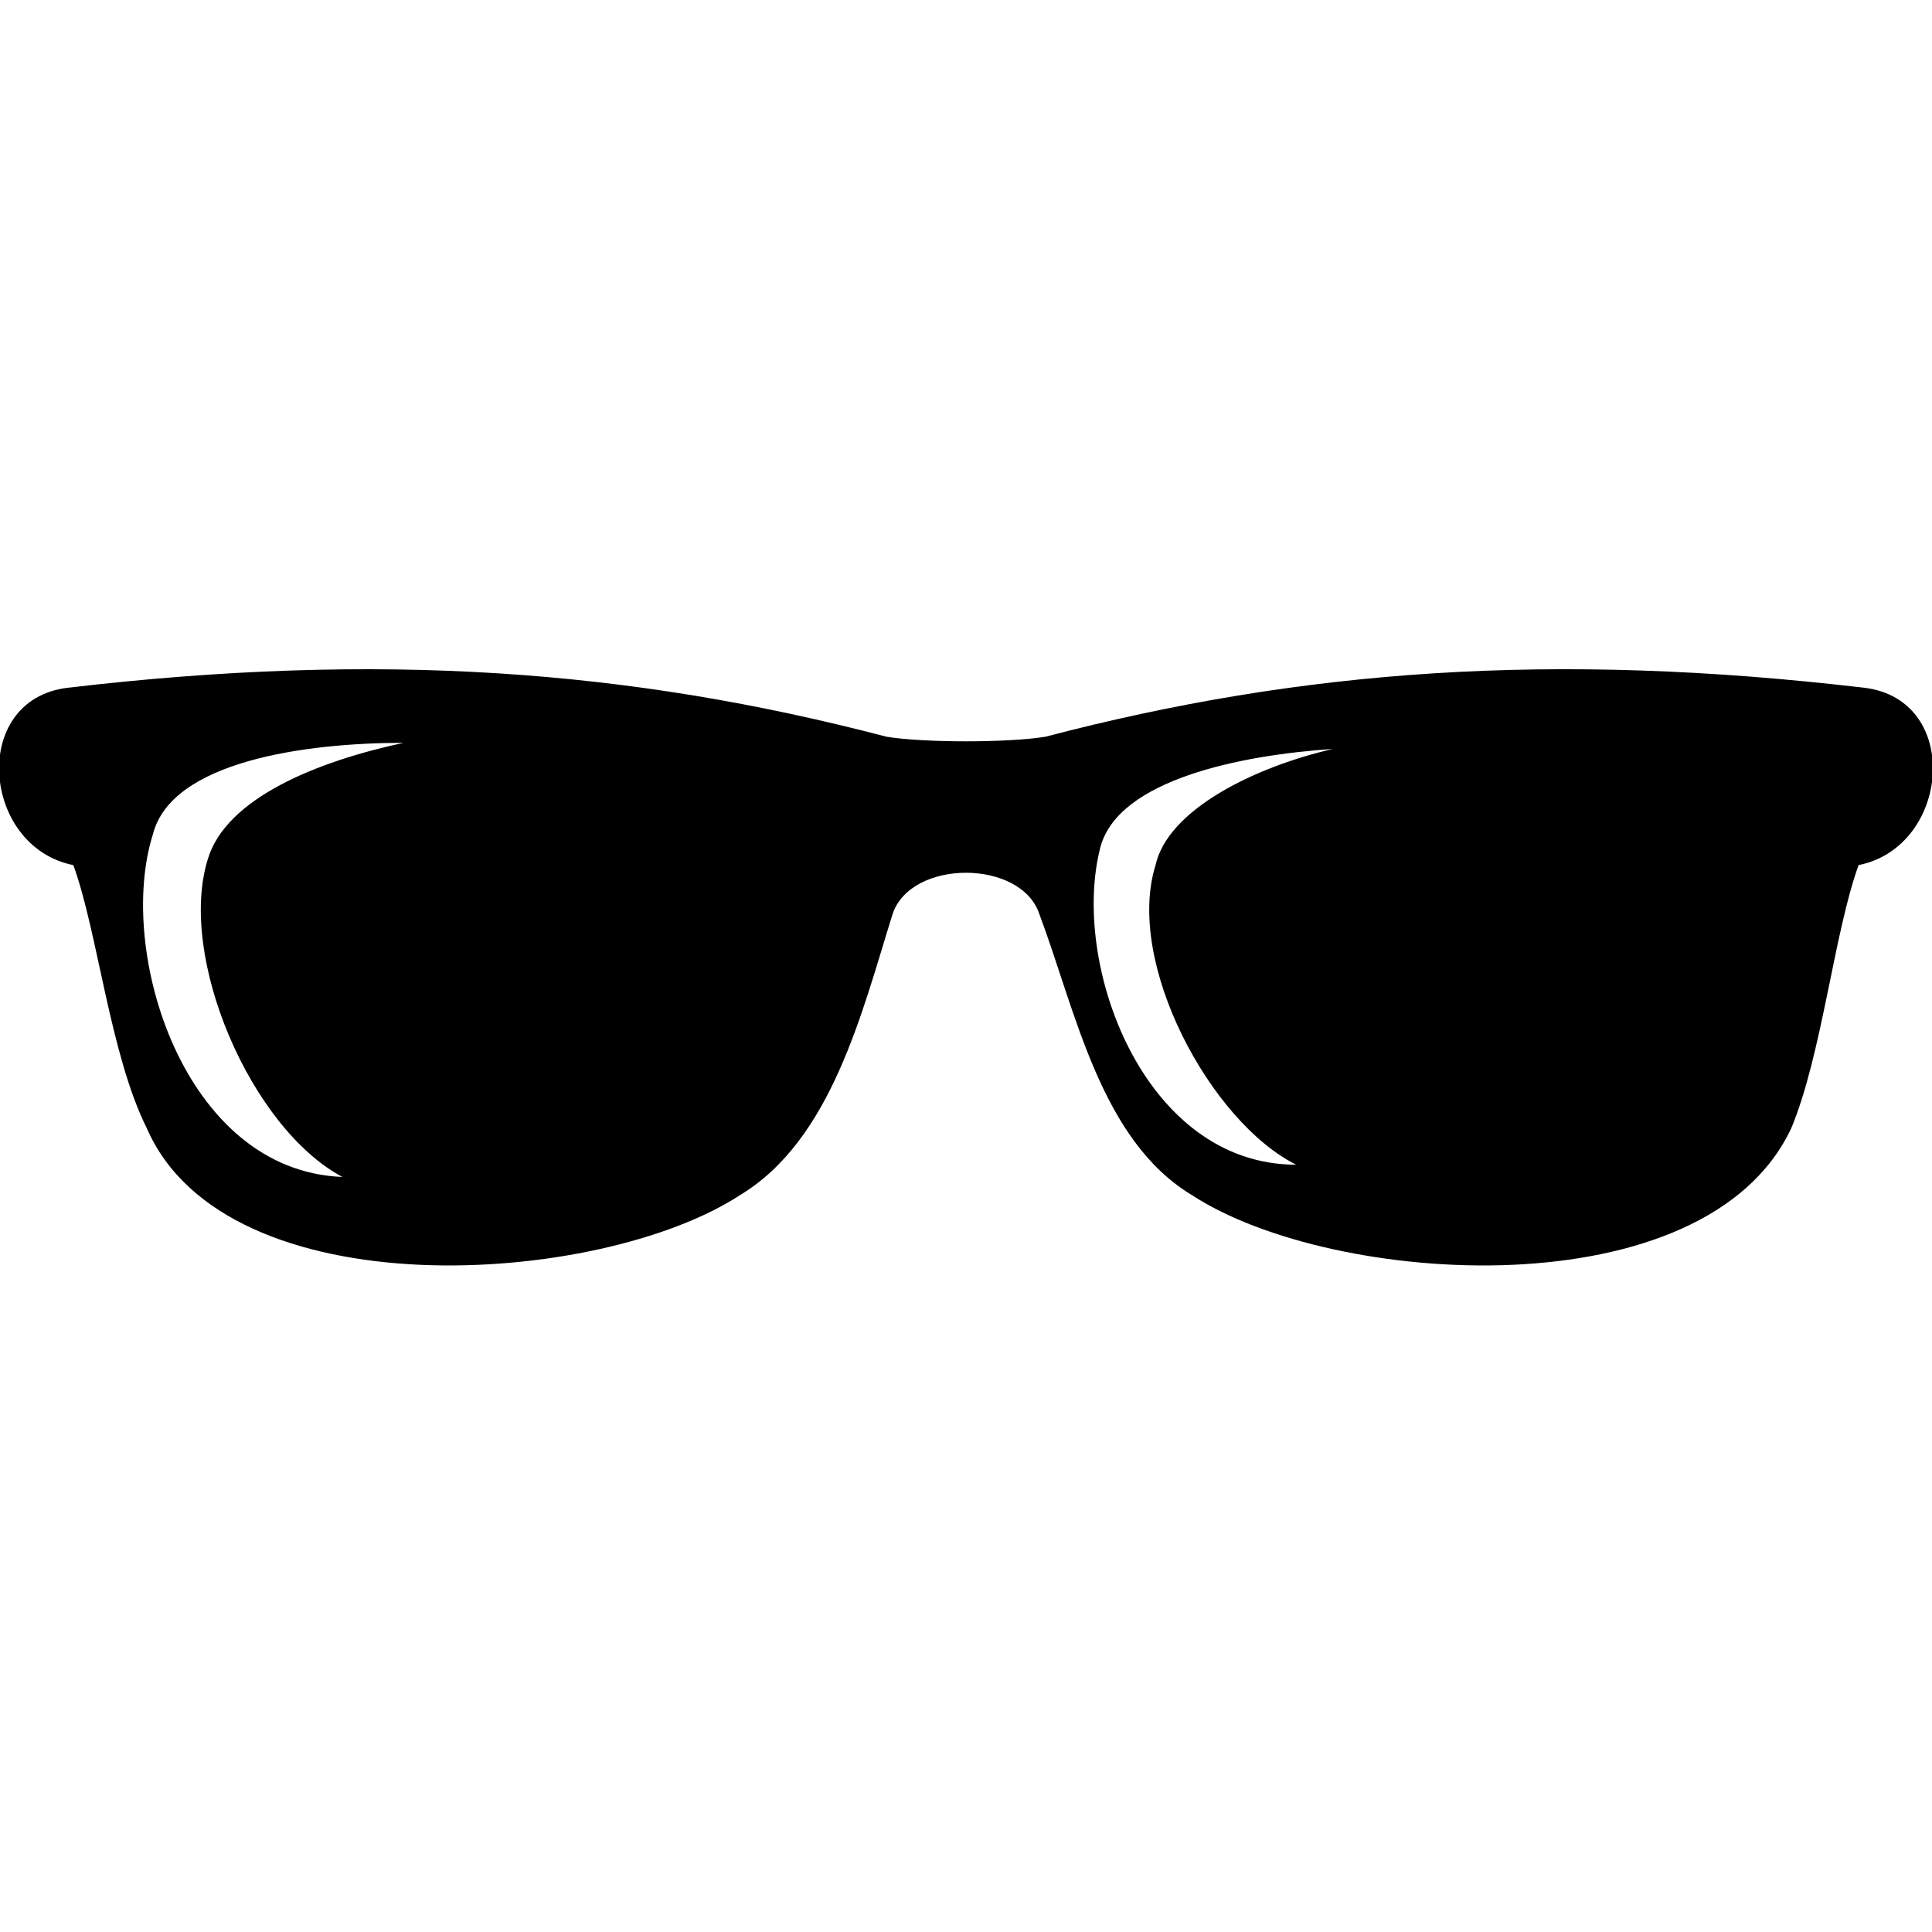 <?xml version="1.0" encoding="utf-8"?>
<!-- Generator: Adobe Illustrator 24.2.1, SVG Export Plug-In . SVG Version: 6.00 Build 0)  -->
<svg version="1.1" id="Layer_1" xmlns="http://www.w3.org/2000/svg" xmlns:xlink="http://www.w3.org/1999/xlink" x="0px" y="0px"
	 viewBox="0 0 100 100" enable-background="new 0 0 100 100" xml:space="preserve">
<g>
	<path fill-rule="evenodd" clip-rule="evenodd" d="M45.886,38.133c-13.291-3.481-26.266-4.43-42.405-2.532
		c-5.063,0.633-4.43,8.228,0.316,9.177c1.266,3.481,1.899,9.81,3.797,13.608c4.114,9.494,23.418,8.228,30.696,3.481
		c4.747-2.848,6.329-9.494,7.911-14.557c0.949-2.848,6.646-2.848,7.595,0c1.899,5.063,3.165,11.709,7.911,14.557
		c7.278,4.747,26.582,6.013,31.013-3.481c1.582-3.797,2.215-10.127,3.481-13.608c4.747-0.949,5.38-8.544,0.316-9.177
		c-16.139-1.899-29.114-0.949-42.405,2.532C52.215,38.449,47.785,38.449,45.886,38.133z M20.886,38.449
		c-5.063,0-12.025,0.949-12.975,4.747c-1.899,6.013,1.582,17.405,9.81,17.722c-4.747-2.532-8.544-11.392-6.962-16.456
		C11.709,41.297,16.456,39.399,20.886,38.449z M68.987,38.766c-4.747,0.316-11.076,1.582-12.025,5.063
		c-1.582,6.013,2.215,16.456,10.127,16.456c-4.43-2.215-8.861-10.443-7.278-15.506C60.443,41.93,64.873,39.715,68.987,38.766z"/>
</g>
</svg>
